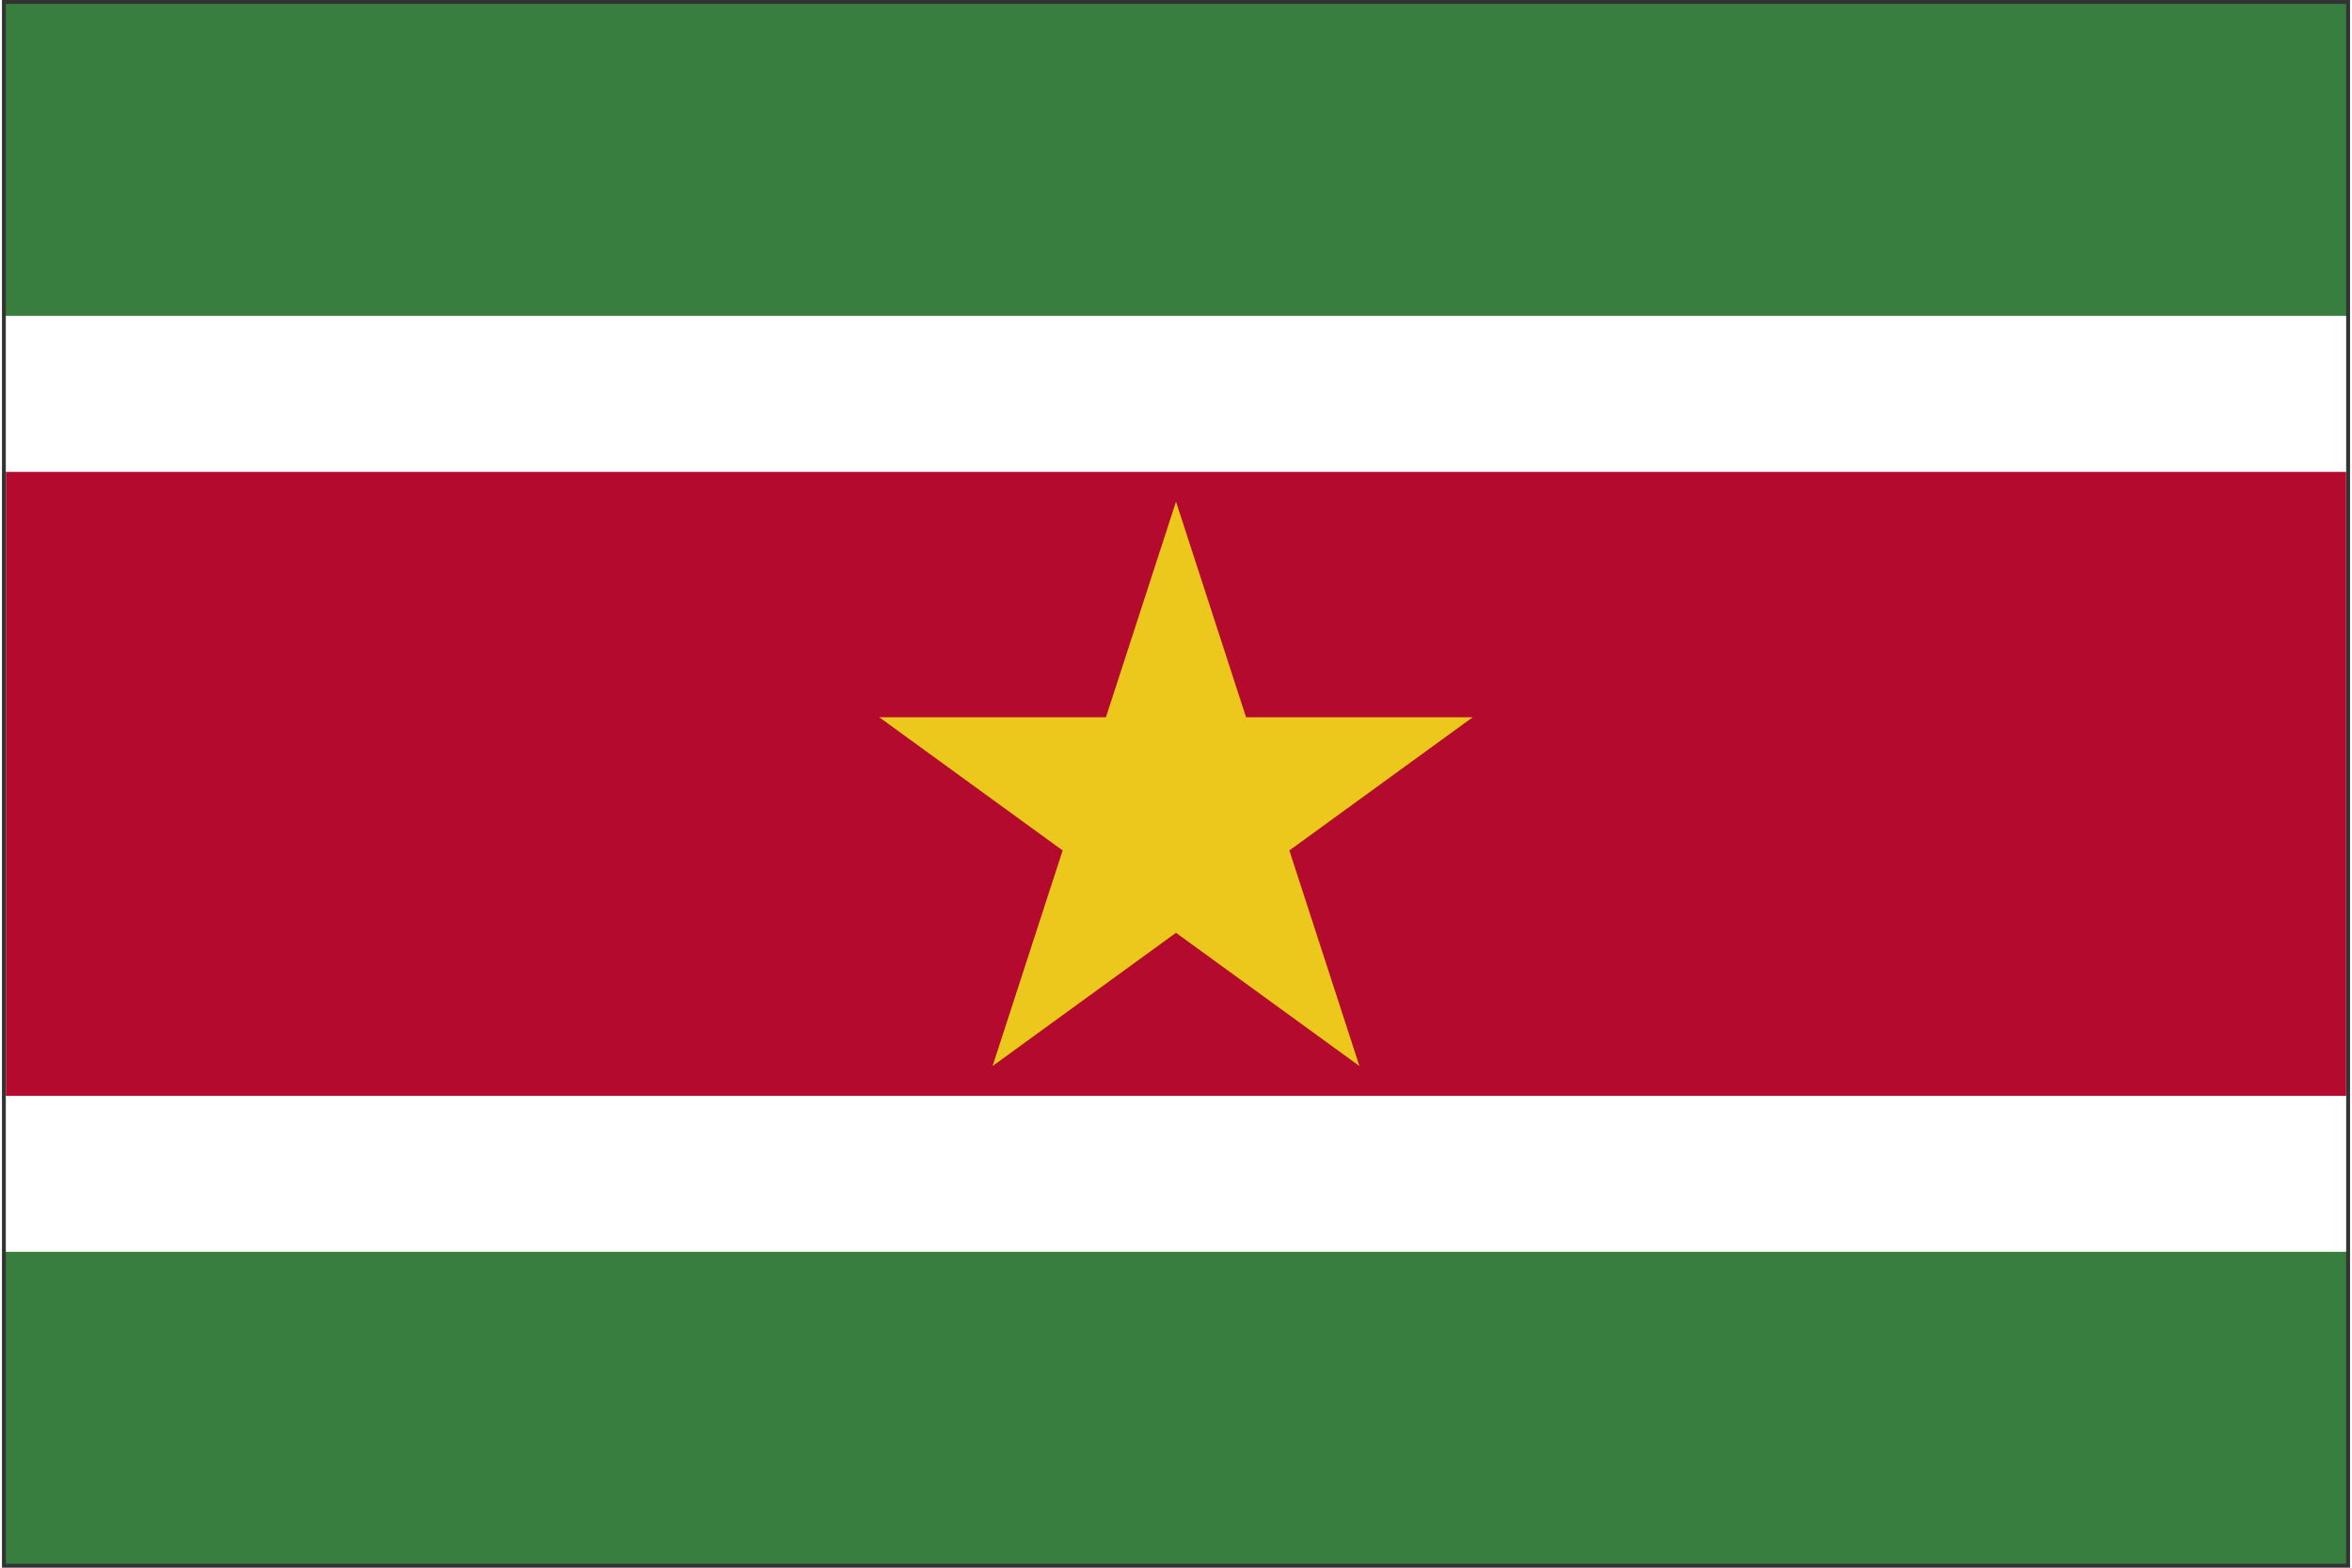 <svg xmlns="http://www.w3.org/2000/svg" xmlns:xlink="http://www.w3.org/1999/xlink" aria-hidden="true" role="img" class="iconify iconify--cif" width="1.5em" height="1em" preserveAspectRatio="xMidYMid meet" viewBox="0 0 301 201" data-icon="cif:sr"><rect x="0" y="0" width="301" height="201" fill="#333333" stroke="none"/><g fill="none"><path fill="#377E3F" d="M.5.5h300v200H.5z"></path><path fill="#FFF" d="M.5 40.5h300v120H.5z"></path><path fill="#B40A2D" d="M.5 60.5h300v80H.5z"></path><path fill="#ECC81D" d="m150.5 64.319l23.511 72.361l-61.554-44.721h76.085l-61.554 44.721z"></path></g></svg>